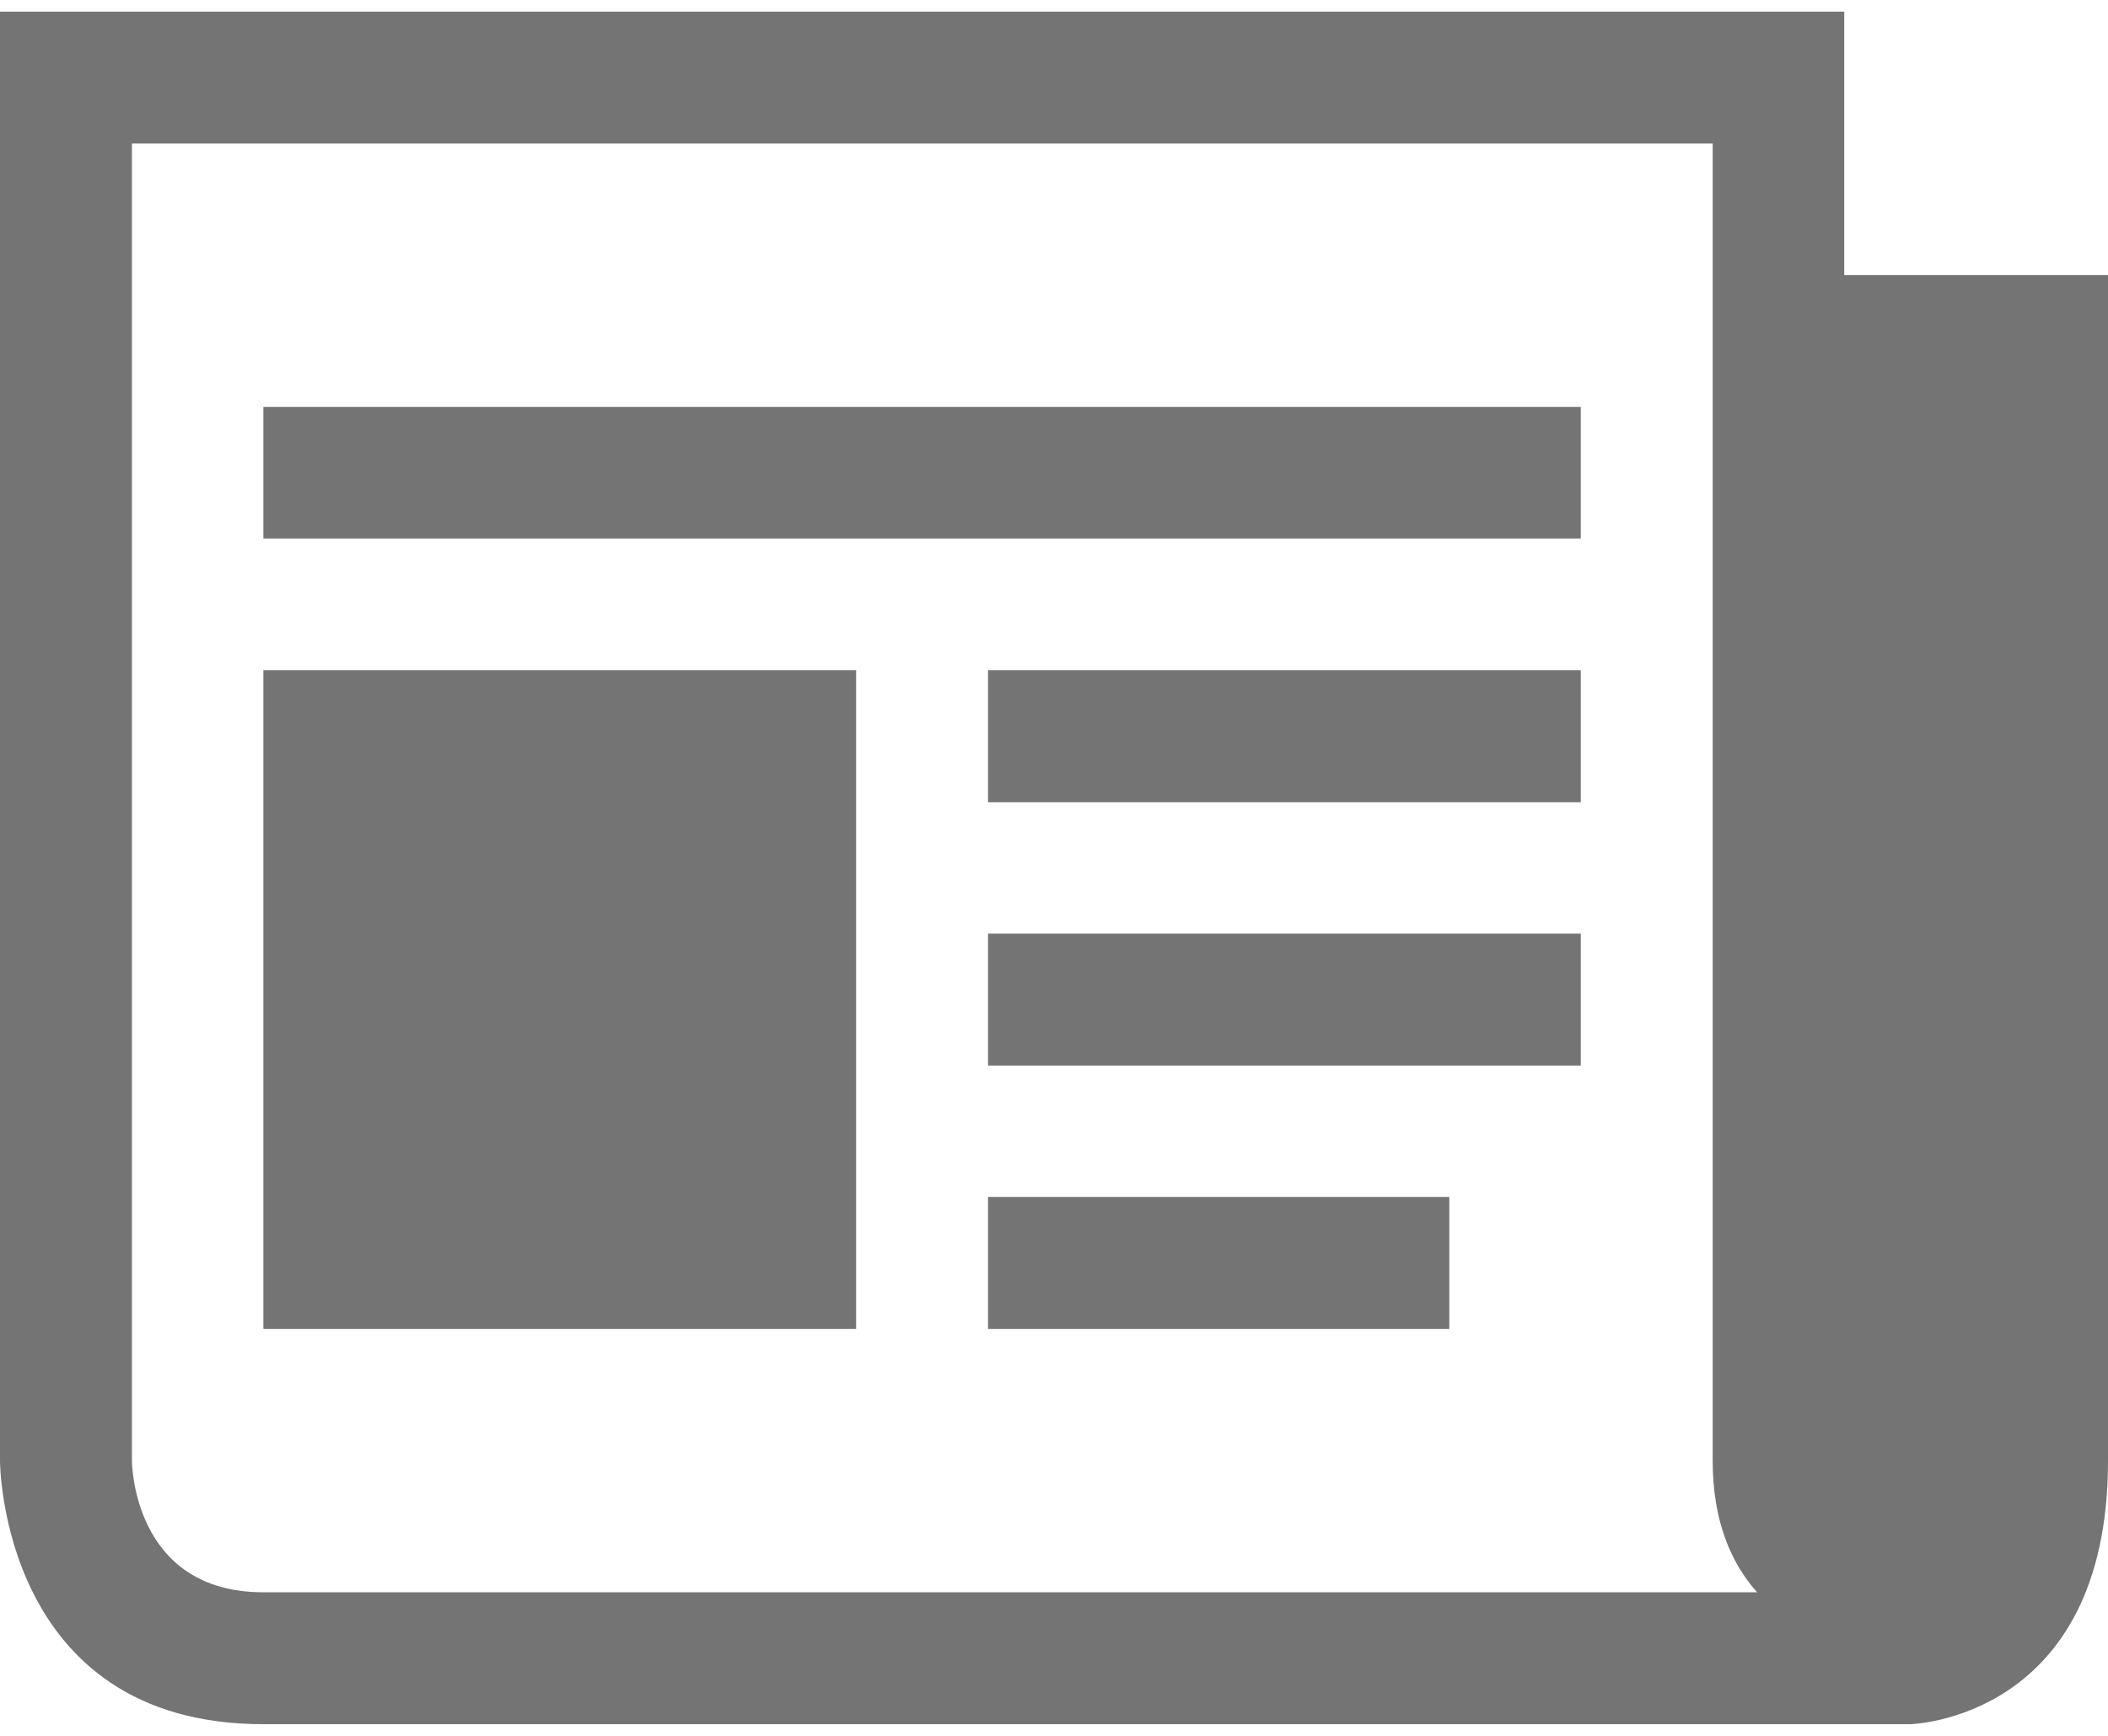 <?xml version="1.0" encoding="utf-8"?>
<!-- Generator: Adobe Illustrator 22.0.1, SVG Export Plug-In . SVG Version: 6.00 Build 0)  -->
<svg version="1.1" id="Слой_1" xmlns="http://www.w3.org/2000/svg" xmlns:xlink="http://www.w3.org/1999/xlink" x="0px" y="0px"
	 width="17px" height="14px" viewBox="0 0 17 14" enable-background="new 0 0 17 14" xml:space="preserve">
<g>
	<path fill="#747474" d="M14.873,2.218V0.094H0v11.688c0,0,0,2.124,2.124,2.124h13.28c0,0,1.596-0.034,1.596-2.124V2.218H14.873z
		 M2.124,12.842c-1.06,0-1.06-1.06-1.06-1.06V1.158h12.748v10.624c0,0.487,0.15,0.827,0.358,1.06H2.124z M2.124,12.842"/>
	<rect x="2.124" y="3.282" fill="#747474" width="10.624" height="1.061"/>
	<rect x="7.968" y="9.654" fill="#747474" width="3.72" height="1.064"/>
	<rect x="7.968" y="7.53" fill="#747474" width="4.78" height="1.064"/>
	<rect x="7.968" y="5.406" fill="#747474" width="4.78" height="1.064"/>
	<rect x="2.124" y="5.406" fill="#747474" width="4.78" height="5.312"/>
</g>
</svg>
